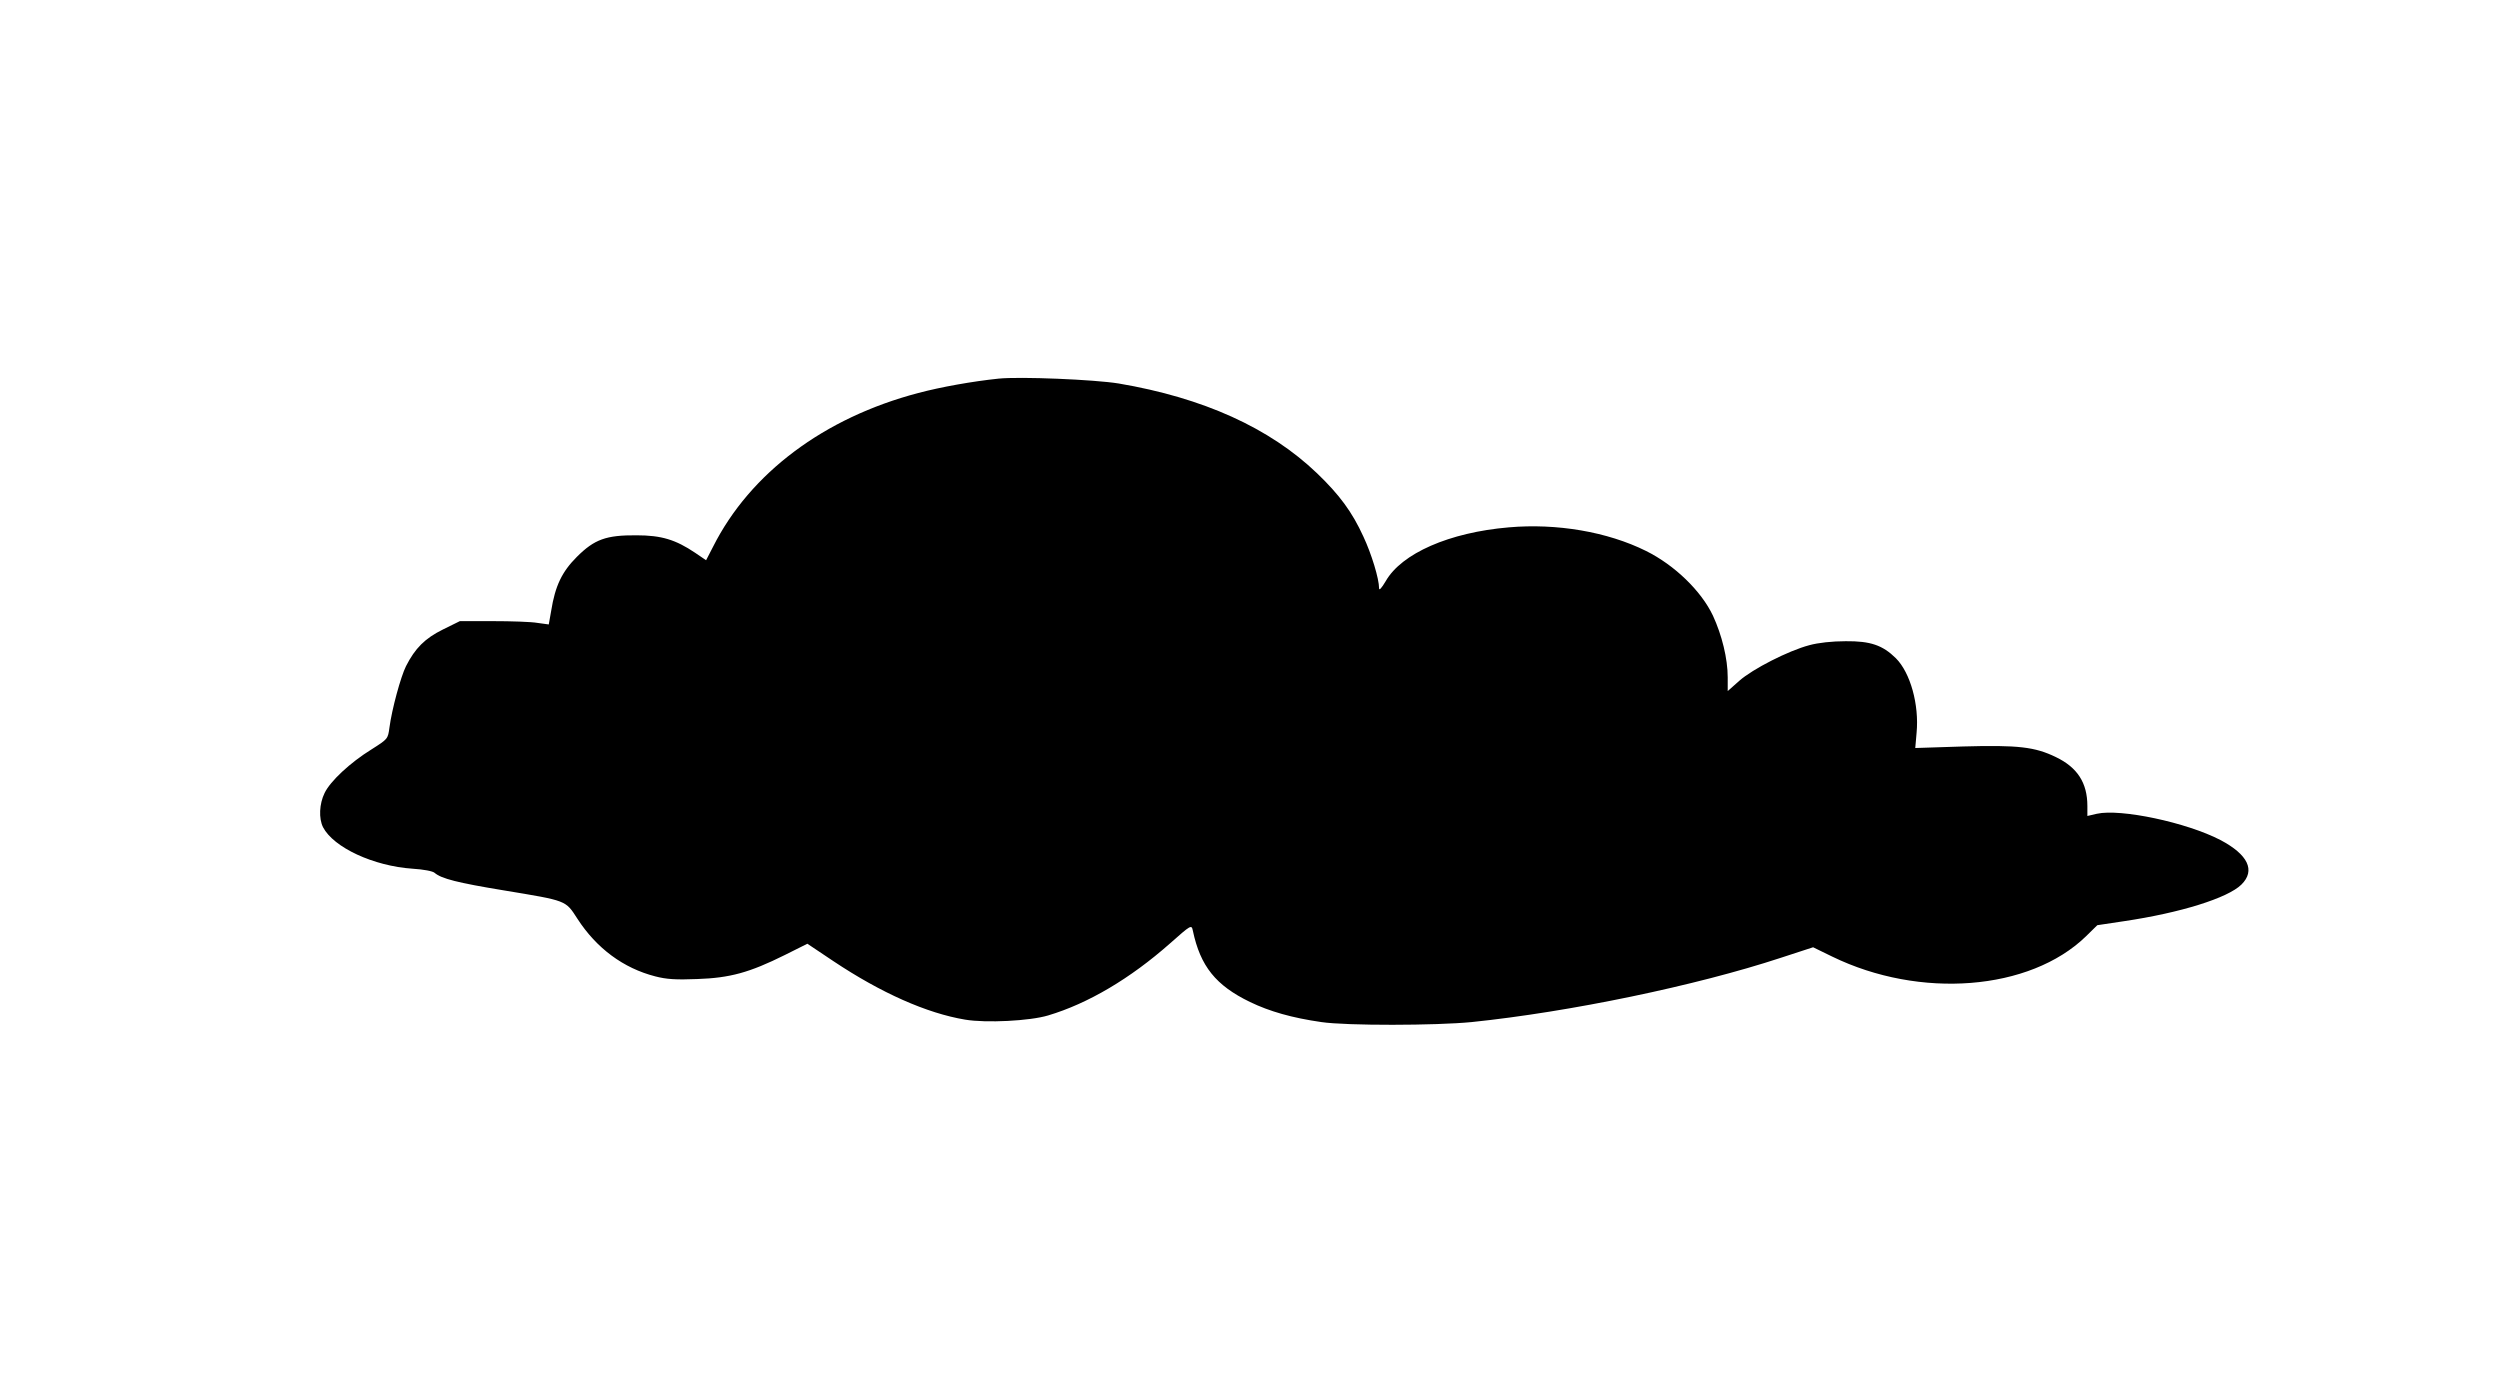 <?xml version="1.0" standalone="no"?>
<!DOCTYPE svg PUBLIC "-//W3C//DTD SVG 20010904//EN"
 "http://www.w3.org/TR/2001/REC-SVG-20010904/DTD/svg10.dtd">
<svg version="1.0" xmlns="http://www.w3.org/2000/svg"
 width="1133pt" height="630pt" viewBox="0 0 1133 630"
 preserveAspectRatio="xMidYMid meet">
<g transform="translate(0,630) scale(0.1,-0.1)"
fill="#000000" stroke="none">
<path d="M4525 4584 c-116 -12 -262 -38 -363 -65 -427 -112 -762 -363 -930
-696 l-32 -62 -50 34 c-88 59 -152 79 -265 79 -138 1 -191 -18 -271 -98 -67
-67 -98 -131 -116 -244 l-11 -62 -51 7 c-28 5 -119 8 -202 8 l-150 0 -77 -38
c-81 -40 -126 -85 -167 -166 -24 -48 -64 -195 -75 -278 -7 -52 -7 -52 -81 -99
-97 -60 -187 -144 -213 -198 -24 -49 -27 -115 -7 -155 48 -92 229 -176 406
-188 49 -3 92 -11 100 -19 30 -26 105 -45 312 -79 289 -48 280 -44 335 -129
86 -133 208 -224 353 -261 50 -13 93 -16 190 -12 148 5 236 29 397 109 l102
51 118 -79 c216 -144 423 -236 597 -265 95 -16 293 -6 376 19 181 54 372 167
552 326 97 86 98 86 104 58 34 -161 104 -248 259 -323 89 -43 191 -72 323 -91
114 -17 520 -16 682 0 445 46 1017 165 1400 291 l147 48 86 -42 c398 -194 896
-155 1150 91 l52 51 120 18 c257 38 471 105 533 166 65 64 30 136 -95 202
-154 80 -453 143 -560 119 l-43 -10 0 45 c0 105 -45 175 -143 222 -95 46 -170
55 -420 48 l-217 -7 6 69 c12 127 -28 272 -94 338 -60 59 -115 78 -227 77 -62
0 -125 -7 -165 -18 -95 -25 -257 -108 -317 -161 l-53 -47 0 62 c0 85 -26 191
-67 280 -53 112 -174 229 -303 293 -175 87 -405 126 -622 107 -270 -23 -486
-118 -558 -244 -19 -32 -30 -44 -30 -32 0 43 -34 155 -71 234 -51 112 -109
190 -210 287 -215 206 -516 342 -899 407 -111 18 -447 32 -545 22z"/>
</g>
</svg>
